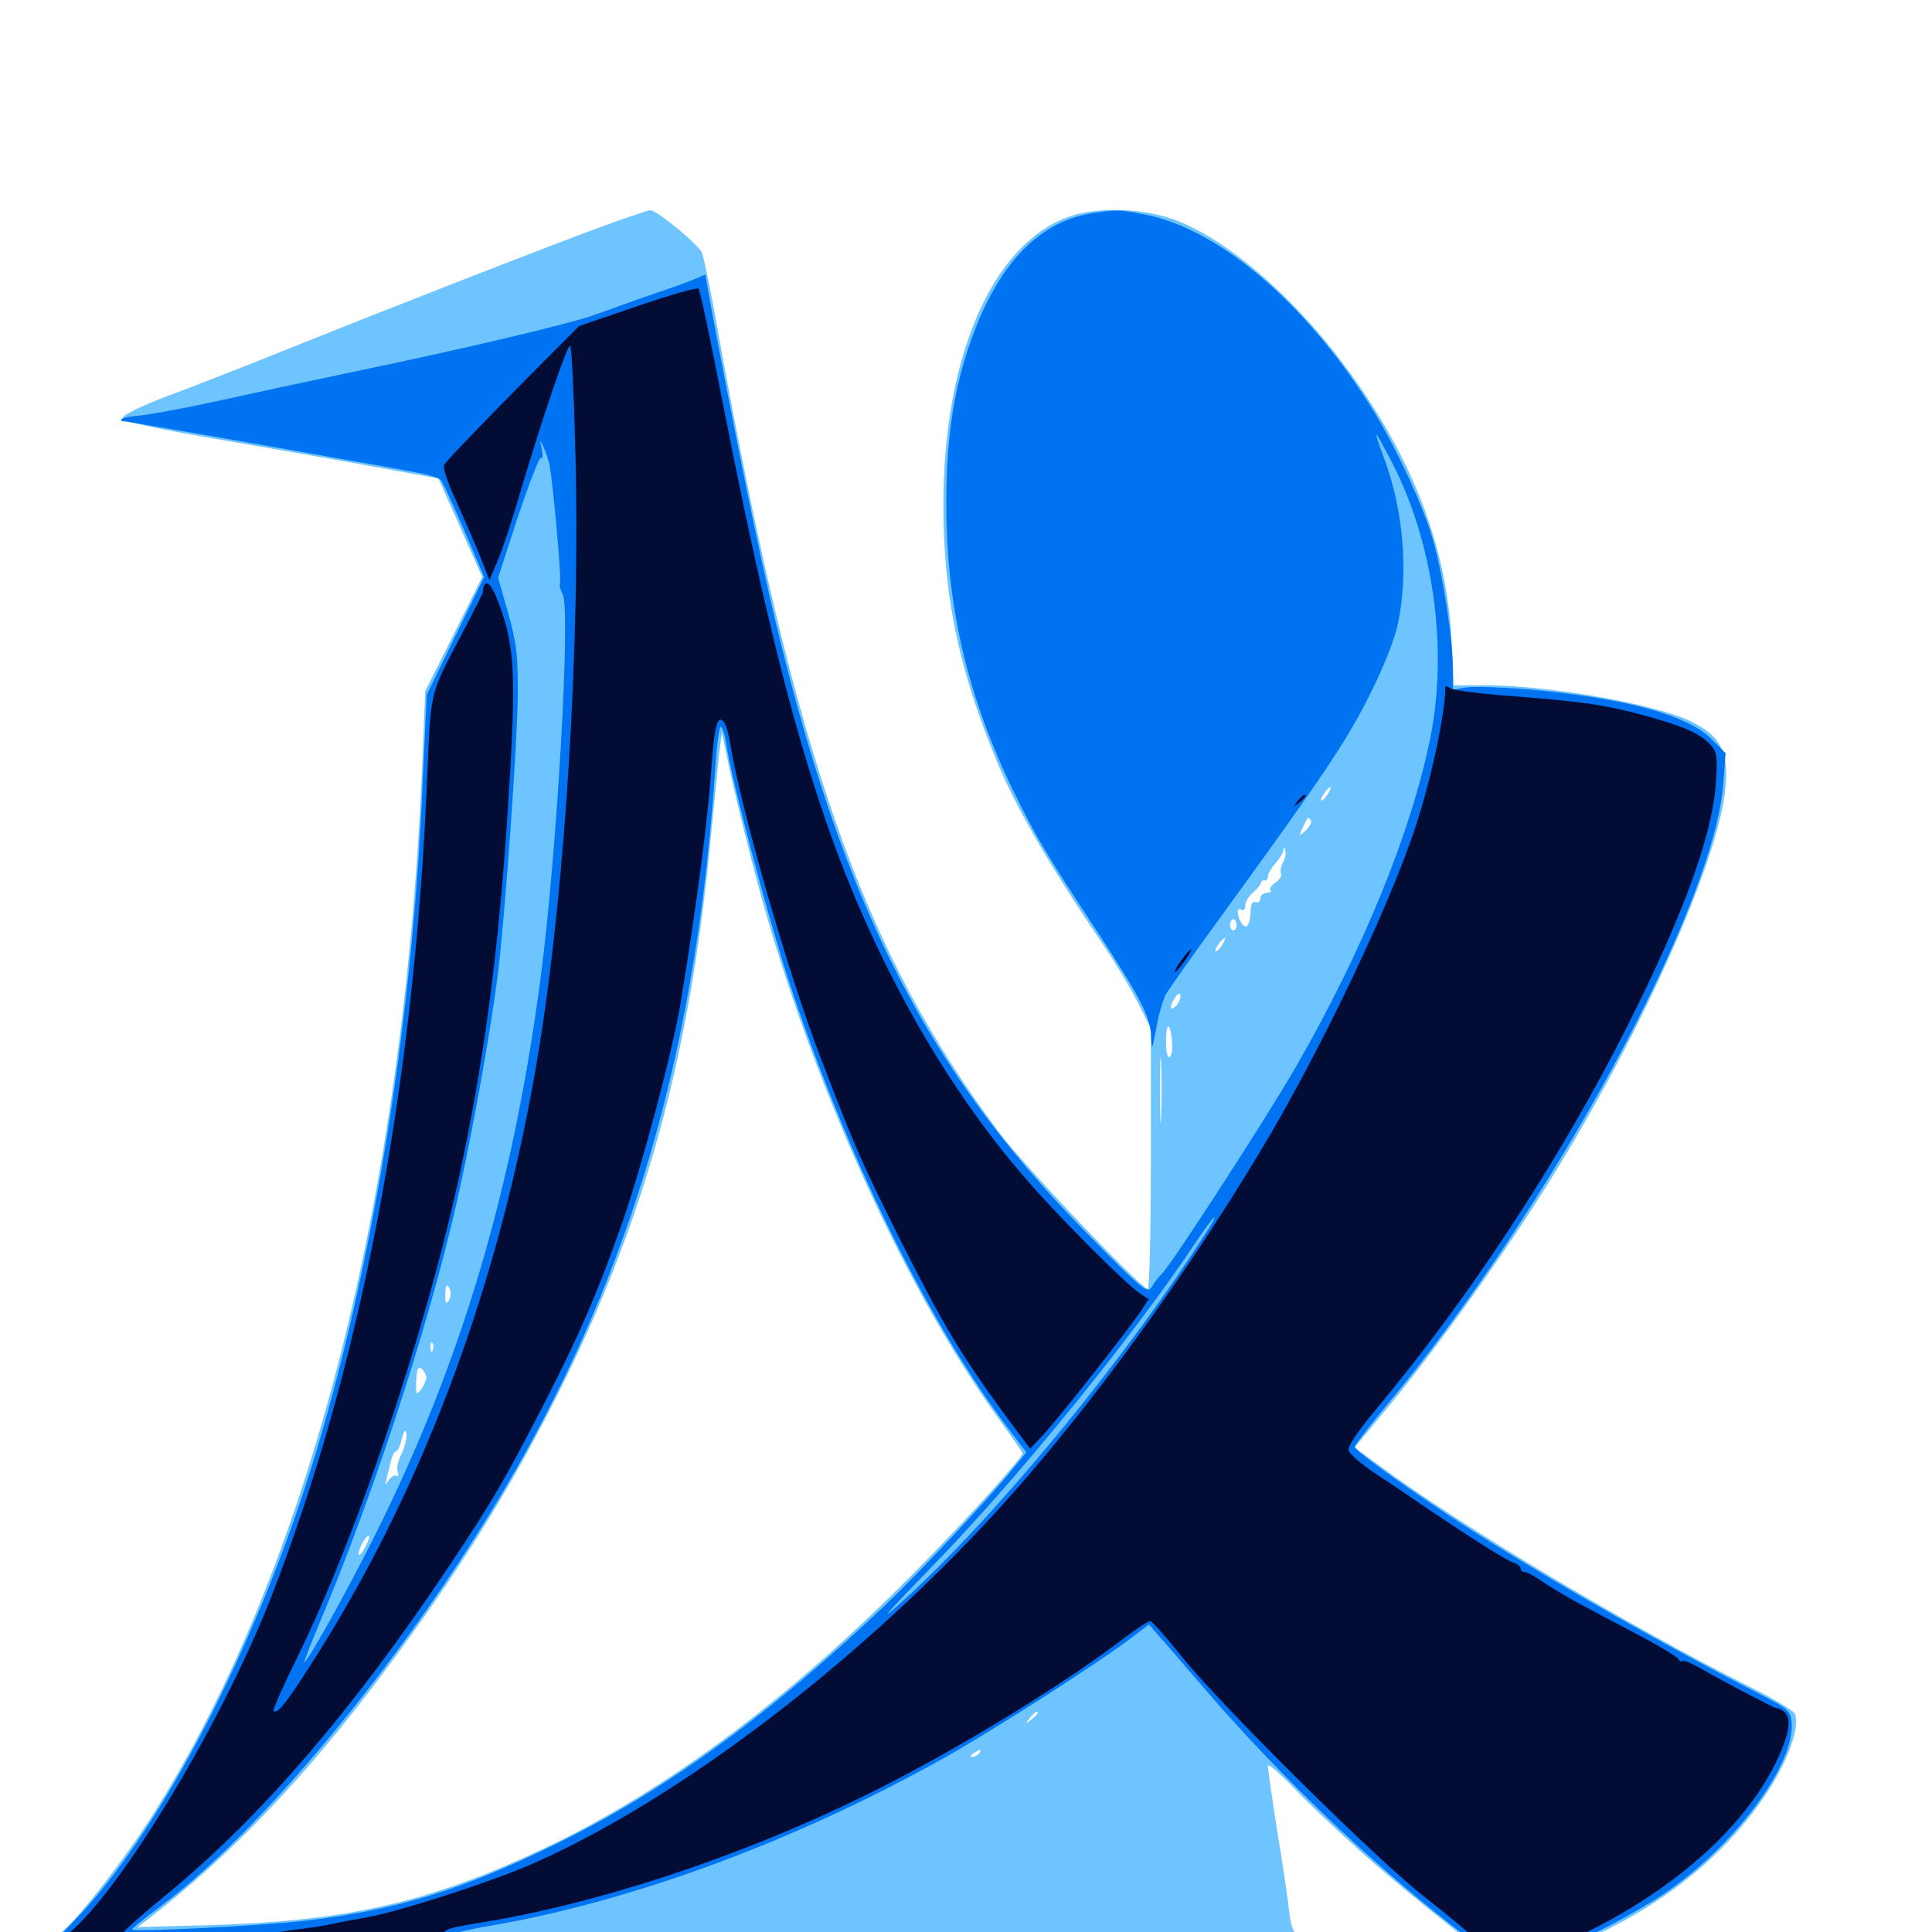 <svg xmlns="http://www.w3.org/2000/svg" viewBox="0 -1000 1000 1000">
	<path fill="#6dc4ff" d="M314.453 -883.789C287.5 -874.023 207.422 -842.773 152.344 -820.703C128.125 -810.938 98.242 -799.219 85.938 -794.727C72.656 -789.648 63.477 -785.156 63.477 -783.594C63.477 -781.836 78.32 -778.516 117.188 -771.875C146.68 -766.797 183.594 -760.352 199.023 -757.422L226.953 -752.344L231.445 -742.188C233.984 -736.719 239.062 -725.195 242.773 -716.797L249.609 -701.367L234.961 -671.875L220.117 -642.383L218.555 -604.297C209.18 -380.859 160.156 -189.258 79.492 -61.328C63.867 -36.523 37.109 -2.539 30.273 1.172C27.539 2.734 25.586 5.273 25.781 6.836C26.367 9.57 42.578 10.156 175.781 11.328C940.82 18.164 982.422 18.164 982.422 14.062C982.422 8.398 963.672 7.031 889.062 7.031H815.43L832.031 -1.367C866.797 -18.75 894.922 -42.578 914.062 -71.289C925.391 -88.281 931.641 -105.859 929.102 -112.891C928.516 -114.453 917.188 -121.289 904.102 -127.734C841.797 -159.18 756.055 -210.156 713.477 -241.797L701.172 -250.781L720.703 -274.414C745.312 -304.492 779.492 -352.344 801.367 -387.5C847.07 -460.547 886.914 -548.242 892.578 -588.086C895.508 -609.18 891.602 -618.359 876.172 -626.172C858.203 -635.352 802.148 -645.312 768.359 -645.312H752.539L751.367 -668.359C748.828 -717.773 730.273 -765.234 695.117 -811.914C668.945 -846.68 636.914 -874.414 610.352 -885.352C593.359 -892.383 567.578 -893.359 552.344 -887.5C513.281 -872.852 488.281 -814.844 488.281 -738.672C488.281 -692.188 496.094 -654.492 515.039 -608.203C525.391 -582.812 541.602 -554.688 569.727 -512.891C576.562 -502.93 585.156 -488.672 588.867 -481.25L595.703 -467.578V-400.195C595.703 -363.086 594.922 -332.812 594.141 -332.812C590.625 -332.812 529.297 -397.266 516.406 -414.844C446.484 -508.398 411.523 -608.203 372.07 -825.977C368.359 -847.461 364.258 -866.992 363.281 -869.141C361.719 -873.438 339.648 -891.406 336.523 -891.211C335.742 -891.211 325.781 -887.891 314.453 -883.789ZM388.867 -555.273C415.82 -449.414 465.625 -336.914 516.797 -265.82C523.633 -256.445 529.297 -248.242 529.297 -247.852C529.297 -245.703 502.734 -216.016 478.516 -191.406C412.5 -123.633 347.07 -74.414 282.227 -43.555C222.656 -15.43 180.664 -5.664 107.422 -3.516L71.289 -2.539L77.148 -7.031C119.922 -40.234 157.227 -79.297 198.047 -133.594C238.086 -187.109 265.234 -230.859 291.992 -284.961C333.984 -370.508 356.641 -452.93 367.188 -559.375C369.336 -581.445 371.68 -604.297 372.266 -610.156L373.633 -620.898L377.148 -604.102C379.102 -594.727 384.375 -572.852 388.867 -555.273ZM687.109 -588.672C685.742 -586.719 684.375 -585.352 683.789 -585.742C683.008 -586.523 687.305 -592.578 688.672 -592.578C689.062 -592.578 688.477 -590.82 687.109 -588.672ZM678.516 -575.195C679.102 -574.414 677.93 -572.07 675.781 -570.117C672.07 -566.797 672.07 -566.797 674.414 -571.875C677.148 -577.539 677.148 -577.539 678.516 -575.195ZM664.062 -553.516C662.891 -551.367 662.5 -548.633 663.086 -547.656C663.672 -546.68 662.305 -544.727 660.156 -543.164C658.008 -541.797 656.836 -539.844 657.617 -539.258C658.203 -538.477 657.422 -537.891 655.664 -537.891C653.906 -537.891 652.344 -536.523 652.344 -534.961C652.344 -533.398 651.172 -532.617 650 -533.008C648.242 -533.789 647.461 -532.031 647.266 -528.125C647.07 -520.898 644.922 -518.359 642.578 -522.266C640.039 -526.172 640.039 -530.664 642.578 -529.102C643.75 -528.516 644.531 -529.297 644.531 -531.25C644.531 -533.008 646.289 -536.133 648.633 -538.086C650.781 -539.844 652.539 -542.188 652.734 -543.164C652.734 -543.945 653.516 -544.531 654.492 -544.336C655.469 -543.945 656.25 -544.922 656.25 -546.289C656.25 -547.656 658.008 -550.781 660.156 -553.125C662.305 -555.469 664.062 -558.398 664.258 -559.766C664.258 -561.523 664.648 -561.719 665.234 -559.961C665.82 -558.594 665.234 -555.859 664.062 -553.516ZM640.039 -521.289C640.039 -519.727 639.258 -518.359 638.281 -518.359C637.5 -518.359 636.719 -519.727 636.719 -521.289C636.719 -522.852 637.5 -524.219 638.281 -524.219C639.258 -524.219 640.039 -522.852 640.039 -521.289ZM632.422 -510.547C631.055 -508.594 629.688 -507.227 629.102 -507.617C628.32 -508.398 632.617 -514.453 633.984 -514.453C634.375 -514.453 633.789 -512.695 632.422 -510.547ZM609.375 -480.078C605.859 -475.977 604.688 -478.125 607.812 -483.008C609.18 -485.352 610.547 -486.328 610.938 -485.156C611.328 -483.984 610.547 -481.836 609.375 -480.078ZM606.641 -460.742C607.031 -457.031 606.445 -453.516 605.469 -452.93C604.297 -452.148 603.516 -455.664 603.516 -460.938C603.516 -471.289 605.859 -471.094 606.641 -460.742ZM600.977 -422.266C600.781 -414.453 600.391 -420.312 600.391 -435.352C600.391 -450.391 600.586 -456.836 600.977 -449.609C601.367 -442.383 601.367 -430.078 600.977 -422.266ZM233.008 -332.227C233.594 -330.664 233.203 -328.32 232.227 -326.758C231.055 -324.805 230.469 -325.391 230.469 -329.492C230.469 -335.156 231.445 -336.328 233.008 -332.227ZM224.023 -301.172C223.438 -299.609 222.852 -300.195 222.852 -302.344C222.656 -304.492 223.242 -305.664 223.828 -304.883C224.414 -304.297 224.609 -302.539 224.023 -301.172ZM220.703 -287.109C220.703 -285.742 219.531 -283.008 217.969 -280.859C215.43 -277.539 215.234 -277.93 215.43 -285.352C215.82 -291.602 216.406 -292.969 218.359 -291.406C219.531 -290.234 220.703 -288.281 220.703 -287.109ZM208.008 -247.852C206.055 -244.141 205.078 -239.648 205.859 -238.086C206.445 -236.328 206.25 -235.547 205.273 -236.133C204.102 -236.719 202.344 -235.547 201.172 -233.789C199.219 -230.859 199.219 -231.055 200.195 -235.156C200.977 -237.891 201.953 -241.992 202.539 -244.531C203.125 -246.875 204.297 -248.828 205.078 -248.828C205.859 -248.828 207.227 -251.758 208.008 -255.273C208.984 -259.375 209.766 -260.352 210.352 -258.203C210.742 -256.25 209.766 -251.758 208.008 -247.852ZM188.672 -198.633C187.109 -195.703 185.742 -194.336 185.547 -195.703C185.547 -198.438 189.844 -206.055 191.016 -204.883C191.406 -204.492 190.43 -201.758 188.672 -198.633ZM537.109 -113.281C537.109 -112.891 535.547 -111.328 533.789 -109.961C530.664 -107.422 530.469 -107.617 533.008 -110.742C535.547 -113.867 537.109 -114.844 537.109 -113.281ZM506.836 -92.578C506.25 -91.602 504.492 -90.625 503.32 -90.625C501.953 -90.625 502.148 -91.406 503.906 -92.578C507.617 -94.922 508.398 -94.922 506.836 -92.578ZM705.469 -40.625C717.969 -29.492 735.938 -14.648 745.117 -7.422C754.297 -0.195 761.719 6.055 761.719 6.641C761.719 7.227 742.188 7.227 718.359 6.641C668.75 5.469 669.336 5.859 666.992 -12.891C666.406 -18.555 663.672 -36.719 660.938 -53.125C658.398 -69.531 656.25 -84.18 656.25 -85.938C656.25 -87.5 662.109 -82.422 669.531 -74.805C676.758 -66.992 692.969 -51.758 705.469 -40.625Z"/>
	<path fill="#0073f3" d="M564.258 -889.453C536.914 -884.766 516.016 -862.305 502.344 -823.047C493.359 -797.461 489.648 -772.07 489.844 -737.109C490.039 -687.109 500.391 -641.602 522.461 -594.922C534.961 -568.945 540.82 -558.789 567.969 -517.773C591.016 -482.422 595.508 -473.633 595.898 -462.695C596.094 -455.859 596.289 -456.445 598.438 -467.578C599.609 -474.609 601.953 -482.422 603.32 -485.156C604.883 -487.891 618.555 -507.227 633.789 -528.125C684.375 -597.656 697.266 -616.797 708.984 -640.43C716.211 -654.688 721.875 -669.141 723.633 -677.539C728.906 -702.93 726.562 -734.375 717.188 -760.547C710.352 -779.297 710.547 -779.492 719.531 -762.5C741.797 -720.508 749.805 -664.844 740.234 -617.578C730.273 -568.75 705.078 -507.422 670.898 -448.047C655.469 -421.289 606.641 -345.898 601.367 -340.625C599.609 -339.062 597.266 -335.938 596.094 -333.789C593.945 -330.273 591.406 -332.227 563.086 -361.133C472.852 -452.539 428.32 -546.875 390.625 -726.562C382.617 -764.258 365.234 -854.102 365.234 -857.617C365.234 -858.008 363.672 -857.422 361.719 -856.445C359.766 -855.469 350 -851.758 339.844 -848.438C329.688 -844.922 315.625 -839.844 308.594 -837.305C296.094 -832.617 239.844 -819.336 177.734 -806.445C159.961 -802.734 131.055 -796.484 113.281 -792.578C95.508 -788.672 77.344 -785.352 72.656 -784.961C67.969 -784.57 63.672 -783.789 63.086 -783.203C62.305 -782.617 62.5 -782.031 63.477 -782.031C66.016 -782.031 210.742 -756.641 219.531 -754.688C223.633 -753.711 227.734 -752.344 228.32 -751.367C229.102 -750.586 234.375 -738.867 240.234 -725.586L250.586 -701.367L235.742 -670.898L220.898 -640.43L218.75 -594.531C213.281 -464.453 190.82 -331.055 157.617 -229.297C127.539 -137.5 80.078 -48.438 38.477 -5.859C31.25 1.562 25.586 8.008 25.977 8.398C27.734 9.961 978.125 16.992 981.055 15.234C982.031 14.844 980.273 13.281 977.344 11.719C973.047 9.375 957.812 8.984 890.234 9.375C845.312 9.766 808.594 9.766 808.594 9.57C808.594 9.18 817.969 4.297 829.688 -1.562C841.211 -7.422 856.836 -16.406 864.258 -21.875C899.609 -46.875 929.297 -87.695 927.344 -108.594C926.758 -114.453 925.391 -115.625 912.109 -122.461C852.539 -153.125 788.477 -190.039 749.023 -216.211C721.094 -234.766 701.172 -249.414 701.172 -251.172C701.172 -251.953 708.203 -261.133 716.602 -271.289C802.148 -373.438 887.695 -531.445 891.992 -594.922L893.164 -610.156L885.547 -617.773C873.047 -630.078 840.43 -638.867 789.062 -643.359C775.781 -644.336 762.109 -644.727 758.398 -644.141L751.953 -642.969V-654.297C751.953 -669.336 747.07 -700.977 741.992 -719.531C737.695 -735.742 723.633 -766.211 711.523 -786.328C678.32 -840.625 632.812 -880.469 593.945 -888.672C579.883 -891.602 577.539 -891.602 564.258 -889.453ZM284.375 -759.57C286.133 -751.758 290.82 -699.219 289.844 -697.852C289.453 -696.875 290.039 -694.531 291.211 -692.578C295.508 -685.547 288.477 -561.133 280.078 -495.898C265.82 -385.742 239.062 -295.312 193.945 -205.078C180.664 -178.32 158.984 -139.453 157.422 -139.453C157.031 -139.453 161.914 -151.758 168.164 -166.602C191.602 -223.047 217.383 -300.586 232.227 -360.156C241.406 -396.289 253.32 -460.938 257.812 -496.875C261.523 -527.734 267.578 -612.305 267.969 -638.281C268.164 -660.742 267.578 -666.211 263.086 -682.422L257.812 -700.977L268.164 -732.812C274.023 -750.195 279.297 -763.867 280.078 -763.086C280.859 -762.109 281.055 -764.258 280.469 -767.383C279.297 -773.047 279.297 -773.047 281.445 -768.359C282.617 -765.625 283.984 -761.719 284.375 -759.57ZM375.977 -614.648C378.711 -596.094 397.07 -526.758 408.008 -493.164C438.086 -401.758 480.469 -315.43 521.484 -261.133L531.25 -248.242L524.805 -240.43C514.453 -227.148 476.367 -186.523 458.789 -169.727C398.828 -112.695 344.727 -73.438 288.086 -45.703C239.453 -21.875 205.469 -11.328 158.203 -5.859C133.984 -3.125 68.359 0.195 68.359 -1.367C68.359 -1.953 75.195 -7.422 83.594 -13.672C141.016 -56.836 221.289 -156.641 271.875 -248.047C330.273 -353.32 361.328 -465.234 370.312 -603.906C371.094 -614.844 372.266 -623.828 373.047 -623.828C373.828 -623.828 375.195 -619.727 375.977 -614.648ZM625.977 -364.648C582.617 -296.484 514.844 -214.258 466.602 -170.703C453.32 -158.594 458.203 -164.258 484.375 -191.211C526.562 -234.57 586.719 -308.594 618.164 -355.859C623.242 -363.477 627.93 -369.922 628.516 -369.922C628.906 -369.922 627.734 -367.578 625.977 -364.648ZM627.148 -121.68C664.062 -79.297 708.984 -36.523 750.586 -4.102C758.789 2.344 765.43 7.617 765.234 7.812C764.844 8.008 744.336 7.617 719.531 7.031C686.914 6.25 673.633 5.273 671.484 3.516C668.945 1.562 667.773 1.562 665.234 4.297C662.305 7.227 656.445 7.422 606.836 6.25C576.562 5.664 479.492 4.883 391.211 4.688C293.945 4.297 230.664 3.32 231.055 2.344C231.445 1.367 240.82 -0.977 252.148 -2.93C326.758 -15.625 411.133 -46.68 489.258 -90.43C514.648 -104.688 568.75 -139.453 585.742 -152.344L594.727 -159.18L599.609 -153.516C602.344 -150.586 614.648 -136.133 627.148 -121.68Z"/>
	<path fill="#020c35" d="M330.078 -841.602L299.805 -831.25L279.297 -810.742C251.172 -782.422 231.445 -761.914 229.883 -759.375C229.102 -758.008 231.641 -750.391 235.352 -742.383C239.062 -734.18 244.727 -721.289 247.852 -713.672L253.32 -699.805L257.422 -709.375C259.766 -714.648 265.234 -731.055 269.531 -746.094C280.859 -783.984 293.359 -821.094 295.117 -821.094C295.898 -821.094 297.07 -795.898 297.852 -765.039C300.391 -668.164 292.773 -542.383 279.102 -457.812C259.57 -336.914 218.555 -226.953 158.789 -135.156C147.266 -117.188 143.359 -112.695 141.602 -114.453C141.016 -114.844 146.289 -126.758 153.125 -140.625C184.18 -203.516 218.945 -306.445 237.109 -388.477C250 -447.461 257.812 -504.492 262.695 -578.711C266.992 -643.555 266.602 -661.328 260.742 -680.273C256.055 -695.117 252.148 -701.367 250.391 -696.484C250 -695.312 249.805 -693.945 250 -693.75C250.195 -693.359 246.094 -685.352 241.016 -675.586C221.484 -638.086 223.242 -645.703 220.898 -592.383C213.867 -434.57 186.133 -290.43 140.234 -173.047C113.477 -104.688 57.617 -13.477 32.031 3.32L26.367 7.031H48.242C60.156 7.031 71.289 6.445 73.047 5.859C77.344 4.102 75 1.172 69.141 1.172C66.602 1.172 64.453 0.586 64.453 -0.391C64.648 -1.172 74.805 -10.156 87.305 -20.312C135.352 -59.961 182.617 -114.844 232.227 -189.062C255.664 -224.219 260.938 -233.398 283.008 -276.172C300.391 -310.352 309.18 -330.664 321.68 -366.016C332.227 -396.094 348.242 -456.25 352.344 -481.25C360.938 -533.984 366.406 -575.586 368.359 -604.102C369.727 -624.805 371.68 -630.859 375 -625.781C375.977 -624.219 377.344 -619.336 377.93 -615.039C383.594 -581.055 407.617 -497.07 424.609 -452.93C442.773 -405.469 445.508 -399.219 466.797 -356.641C488.477 -313.672 497.656 -298.438 519.922 -267.969L533.203 -250.195L540.039 -257.422C547.461 -265.234 584.961 -312.891 590.82 -321.875L594.531 -327.539L589.844 -330.664C583.398 -334.766 549.023 -369.141 533.008 -387.5C506.836 -417.188 483.008 -452.734 462.891 -491.992C426.367 -562.891 404.297 -637.305 373.828 -792.773C367.773 -824.023 362.305 -850 361.523 -850.586C360.938 -851.367 346.68 -847.266 330.078 -841.602ZM748.047 -643.75C748.047 -630.859 741.016 -597.656 733.008 -573.047C719.727 -531.836 682.617 -454.102 651.758 -403.125C613.867 -340.039 566.406 -274.609 523.242 -225.977C450.391 -143.945 351.172 -67.773 273.438 -34.375C252.539 -25.391 205.859 -10.352 190.039 -7.617C181.25 -6.055 172.07 -4.297 169.531 -3.711C166.992 -3.125 161.523 -2.344 157.227 -1.758C152.93 -1.367 144.531 0 138.672 0.977C132.812 1.953 116.602 3.125 102.539 3.32L77.148 3.906L107.422 5.469C124.023 6.445 158.008 7.617 183.008 8.203L228.32 9.18L228.906 3.711C229.492 -1.562 230.078 -1.758 249.023 -4.883C315.039 -15.625 395.312 -43.164 462.109 -77.93C503.906 -99.609 552.539 -129.688 582.422 -152.539C588.477 -157.031 594.336 -160.938 595.312 -160.938C596.289 -160.938 603.516 -152.734 611.523 -142.773C632.227 -116.992 712.109 -37.891 737.109 -18.359C748.828 -9.18 761.914 1.562 766.016 5.664C773.438 12.695 774.023 12.891 788.086 12.891C797.461 12.891 803.125 12.109 804.102 10.352C804.883 9.18 813.477 4.102 823.047 -0.781C870.508 -24.609 905.859 -57.617 920.898 -91.406C927.93 -107.227 927.344 -114.453 918.945 -116.016C917.383 -116.406 891.602 -129.883 881.836 -135.547C876.562 -138.672 871.68 -140.82 870.898 -140.234C870.117 -139.844 869.141 -140.234 868.75 -141.211C868.555 -142.188 859.766 -147.461 849.609 -152.93C839.453 -158.203 825.781 -165.43 819.336 -168.945C812.891 -172.266 803.906 -177.734 799.414 -180.664C794.922 -183.789 790.43 -186.328 789.258 -186.328C788.086 -186.328 787.109 -187.109 787.109 -188.086C787.109 -189.062 785.352 -190.625 783.203 -191.211C779.492 -192.383 755.664 -207.617 733.398 -222.852C728.125 -226.562 718.164 -233.203 711.328 -237.695C704.688 -242.188 698.633 -247.266 698.047 -249.219C697.461 -251.367 702.344 -258.594 712.695 -271.094C758.398 -325.977 802.148 -391.797 836.133 -456.836C868.555 -519.336 886.133 -565.625 888.086 -594.141C889.062 -608.203 888.672 -610.742 885.547 -614.258C880.078 -620.312 872.07 -623.828 852.539 -629.297C830.078 -635.352 820.312 -636.719 783.203 -639.648C766.602 -640.82 751.758 -642.773 750.586 -643.75C748.828 -645.117 748.047 -645.117 748.047 -643.75ZM671.68 -585.352C669.141 -582.227 669.336 -582.031 672.461 -584.57C675.586 -587.109 676.562 -588.672 675 -588.672C674.609 -588.672 673.047 -587.109 671.68 -585.352ZM611.328 -502.734C608.984 -499.609 607.617 -496.875 608.203 -496.875C608.594 -496.875 610.938 -499.609 613.281 -502.734C615.625 -506.055 616.992 -508.594 616.406 -508.594C616.016 -508.594 613.672 -506.055 611.328 -502.734ZM665.625 7.422C664.844 9.375 653.125 10.156 618.945 11.133L573.242 12.109L625.586 12.5C668.945 12.891 677.734 12.5 677.734 10.156C677.734 5.469 666.992 3.125 665.625 7.422ZM267.188 10.352C260.352 9.961 265.82 9.766 279.297 9.766C292.773 9.766 298.242 9.961 291.602 10.352C284.766 10.742 273.828 10.742 267.188 10.352ZM349.219 10.352C328.516 10.156 345.312 9.961 386.719 9.961C428.125 9.961 444.922 10.156 424.414 10.352C403.711 10.742 369.727 10.742 349.219 10.352Z"/>
</svg>